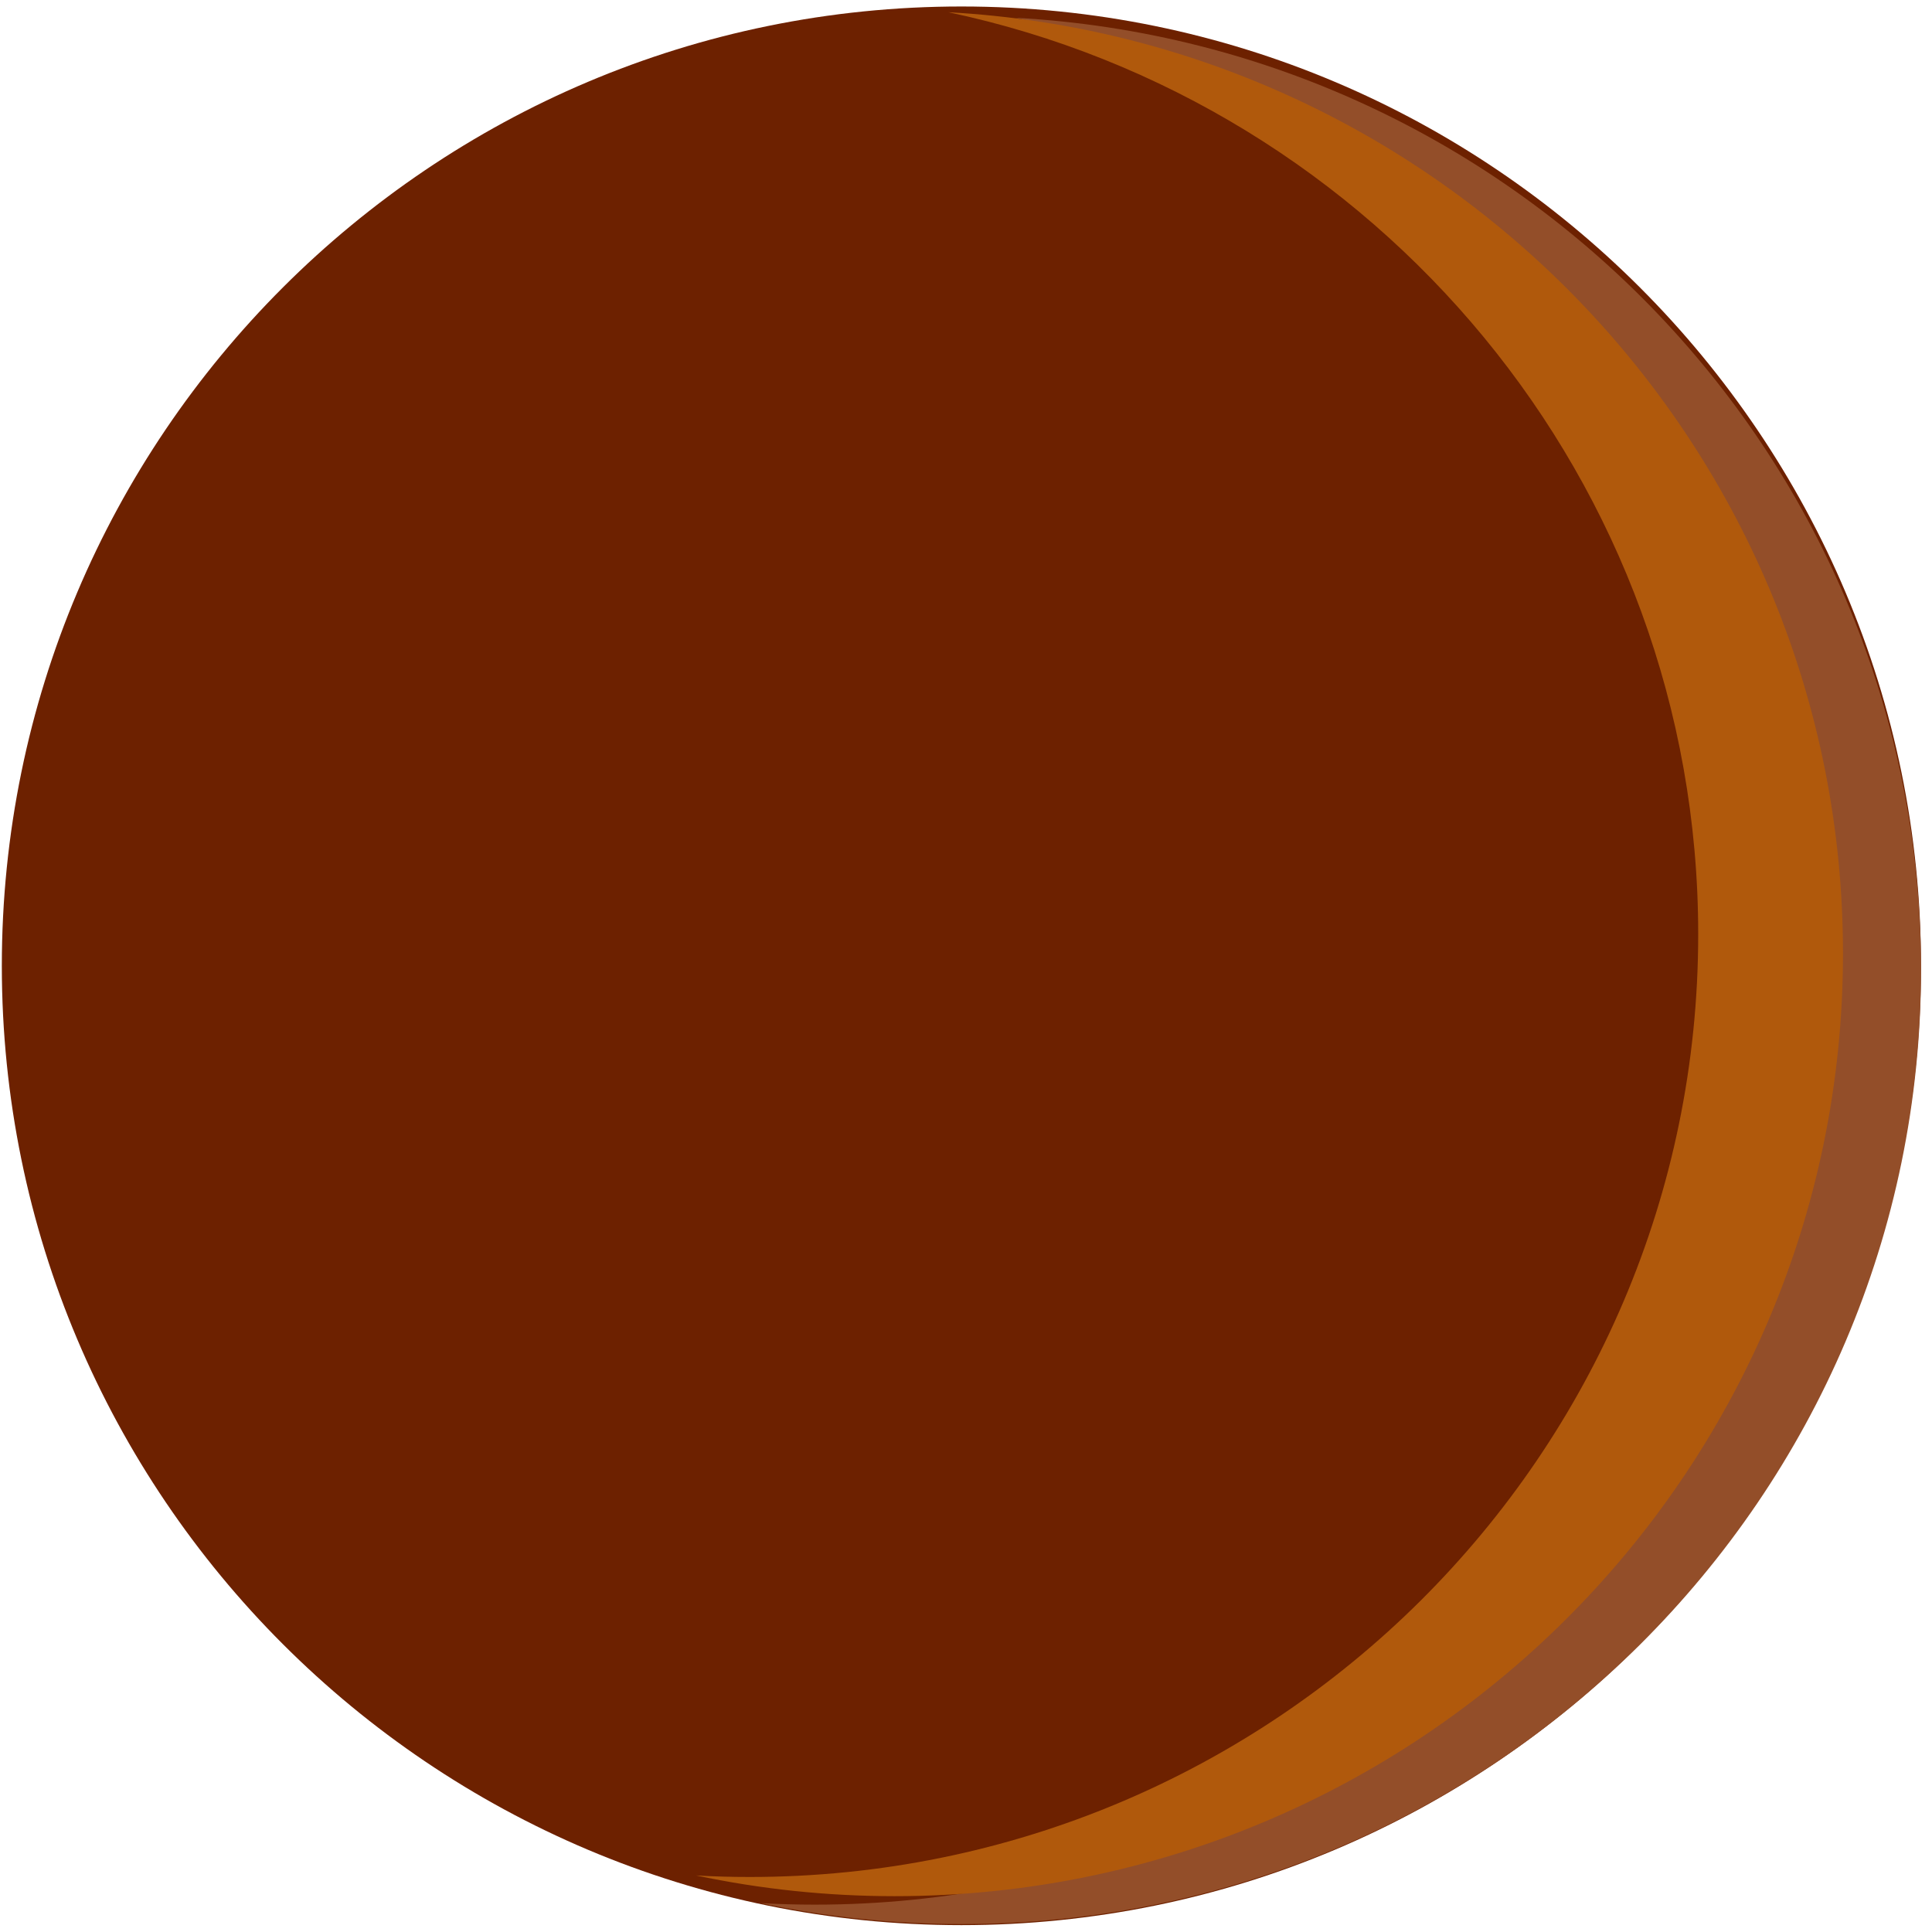 <svg width="151" height="151" viewBox="0 0 151 151" fill="none" xmlns="http://www.w3.org/2000/svg">
<path d="M75.141 150.463C116.561 150.463 150.139 116.894 150.139 75.485C150.139 34.076 116.561 0.507 75.141 0.507C33.721 0.507 0.143 34.076 0.143 75.485C0.143 116.894 33.721 150.463 75.141 150.463Z" fill="#6D2100"/>
<path d="M150.141 75.824C150.141 116.997 116.562 150.38 75.143 150.38C69.757 150.38 64.506 149.814 59.445 148.741C60.85 148.823 62.266 148.862 63.694 148.862C105.113 148.862 138.692 115.482 138.692 74.307C138.692 38.486 113.275 8.562 79.391 1.391C118.833 3.577 150.143 36.069 150.143 75.824H150.141Z" fill="#934E29"/>
<path d="M144.043 74.518C144.043 115.21 110.856 148.2 69.921 148.2C64.598 148.2 59.409 147.641 54.406 146.581C55.794 146.663 57.194 146.7 58.605 146.7C99.54 146.7 132.727 113.709 132.727 73.018C132.727 37.617 107.609 8.042 74.119 0.955C113.101 3.115 144.043 35.228 144.043 74.518Z" fill="#B0590C"/>
</svg>
